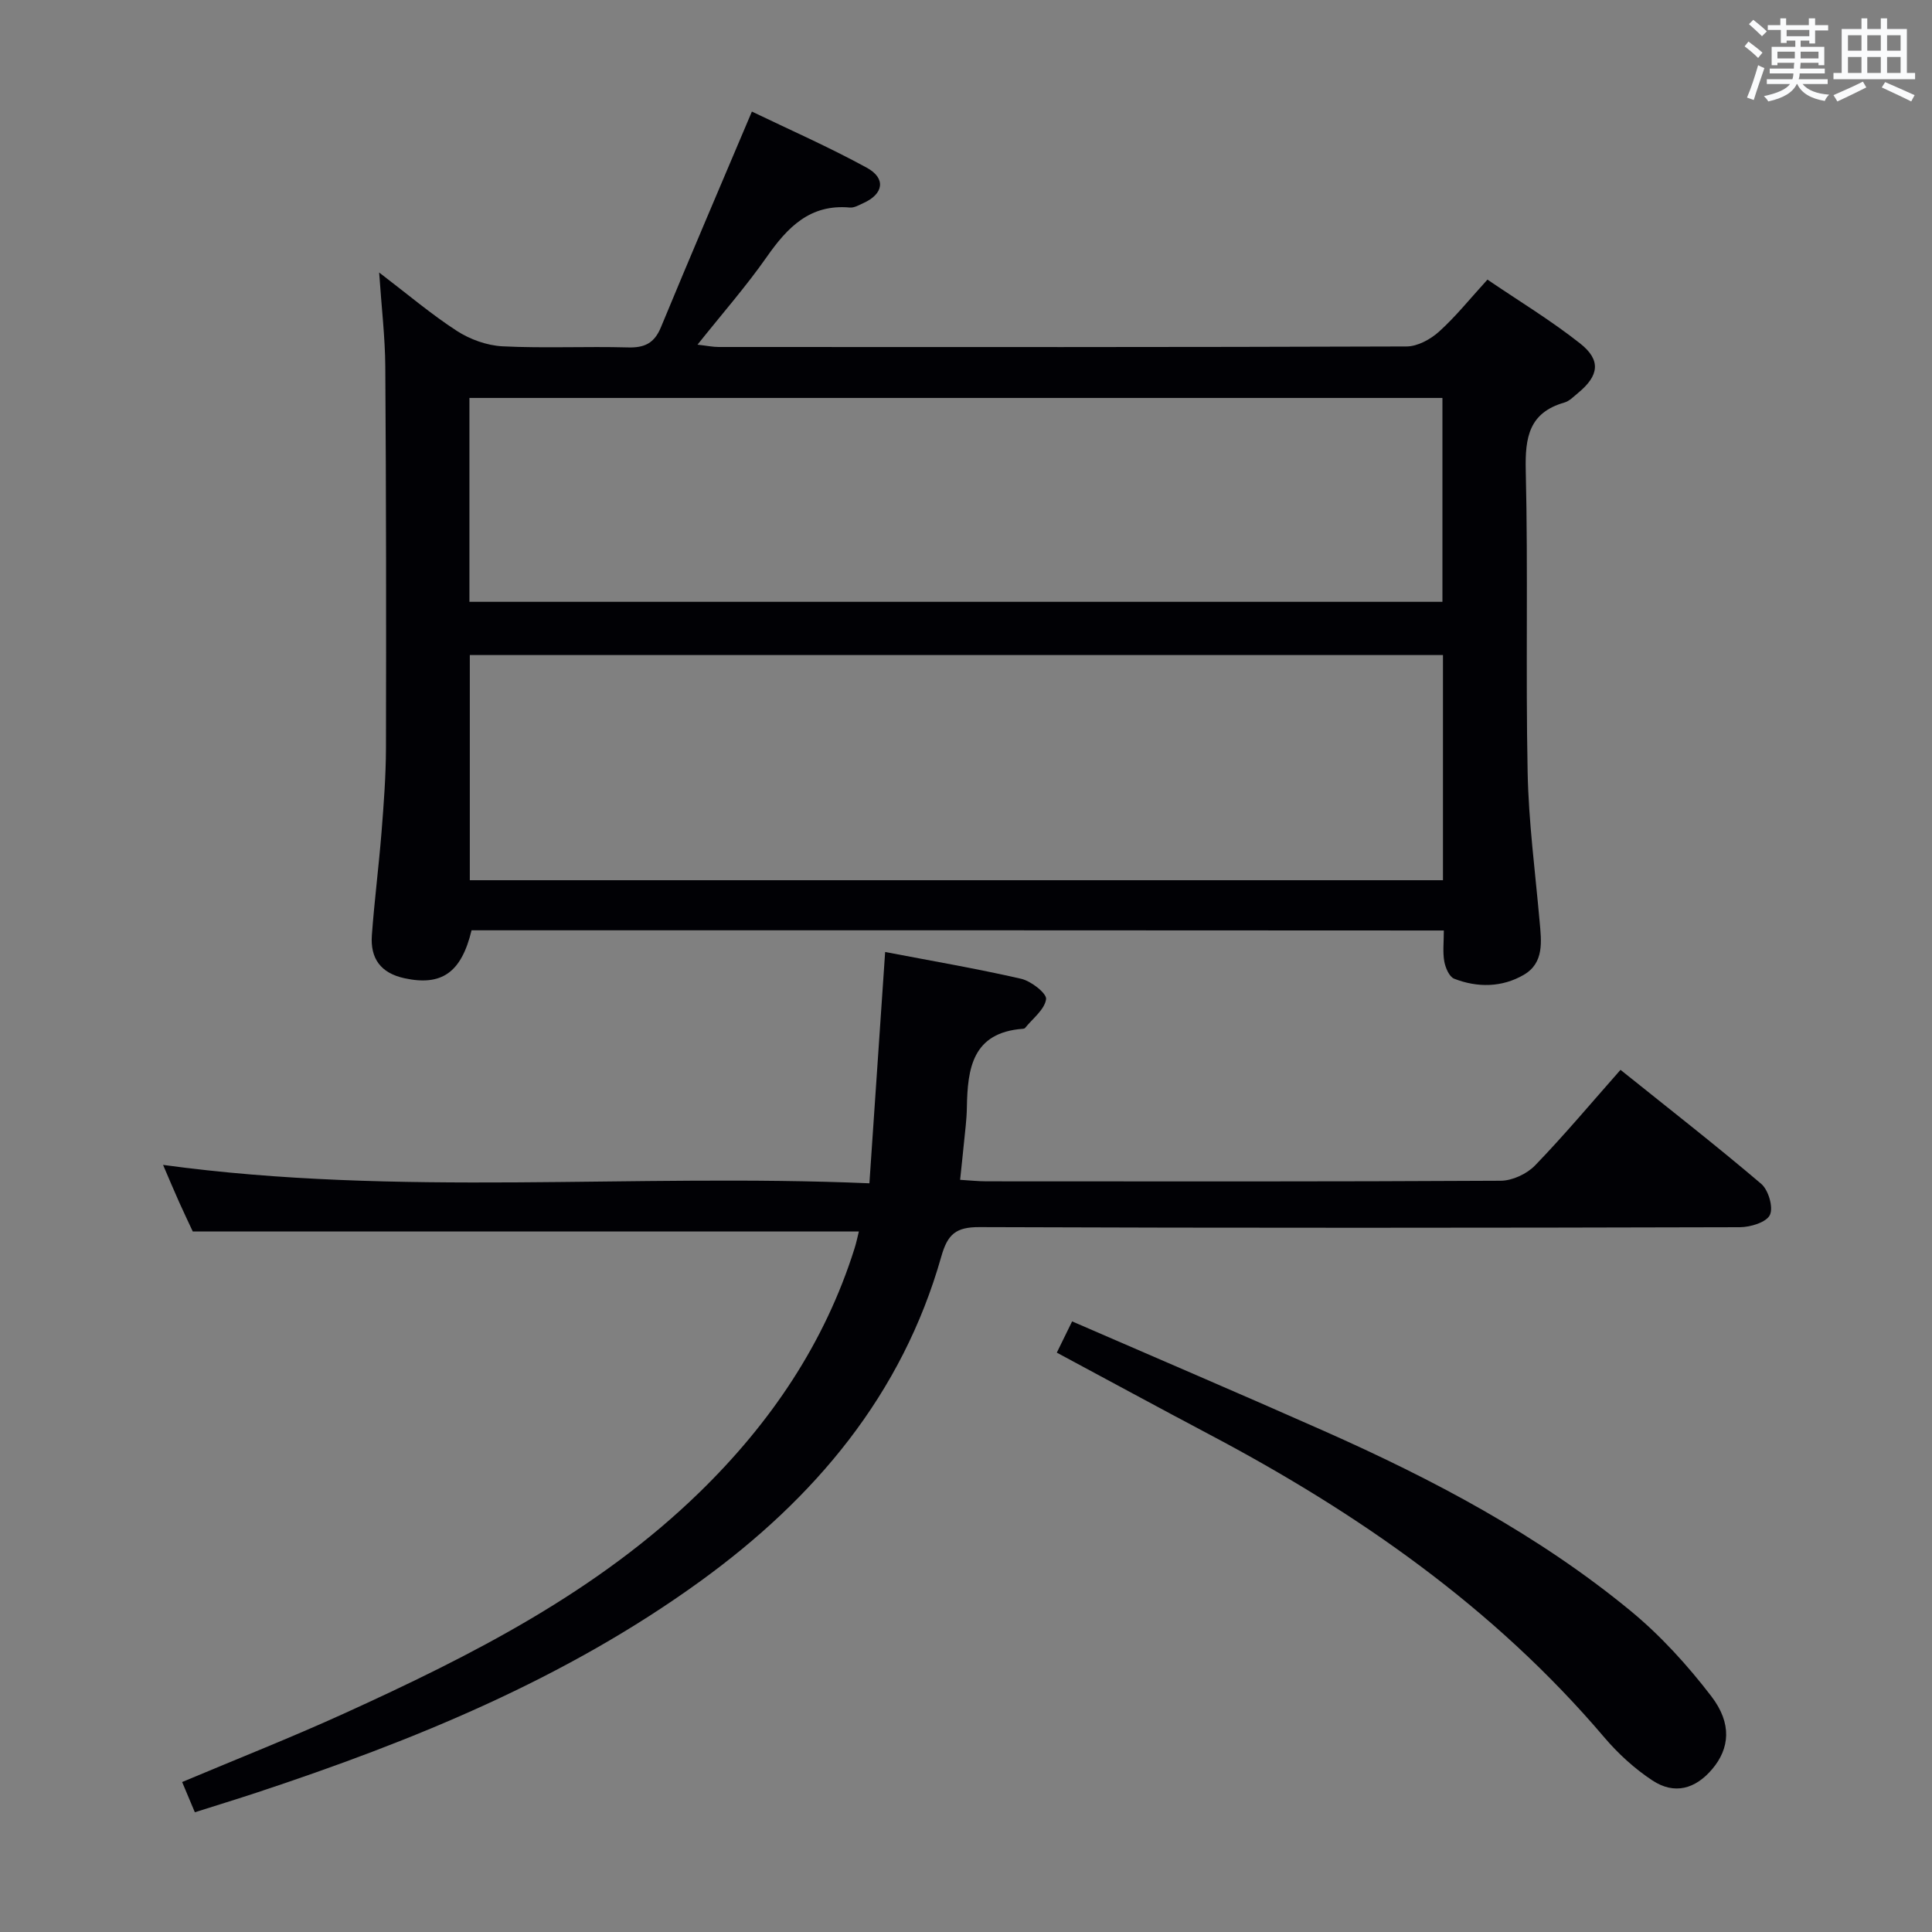 <svg enable-background="new 0 0 400 400" viewBox="0 0 400 400" xmlns="http://www.w3.org/2000/svg"><rect x="0" y="0" width="400" height="400" fill="#808080" stroke="none"/><g fill="#010105"><path d="m97.63 192.61c-2.11 8.77-6.2 11.58-13.87 9.93-4.98-1.08-7.11-4.13-6.77-8.9.52-7.12 1.43-14.22 2-21.34.46-5.8.9-11.61.92-17.42.06-26.32.04-52.64-.14-78.96-.04-6.12-.78-12.23-1.27-19.5 5.85 4.46 10.75 8.63 16.09 12.09 2.72 1.76 6.22 3.02 9.43 3.19 8.64.43 17.32-.01 25.98.23 3.45.1 5.47-.87 6.83-4.16 6.08-14.7 12.34-29.32 18.84-44.67 7.57 3.65 15.86 7.29 23.78 11.62 4.04 2.21 3.48 5.44-.68 7.32-.9.41-1.91 1.01-2.81.93-8.25-.76-12.91 4.08-17.2 10.21-4.27 6.1-9.21 11.73-14.35 18.18 1.95.22 3.16.48 4.38.48 47.48.02 94.96.06 142.44-.11 2.27-.01 4.95-1.48 6.71-3.07 3.44-3.1 6.37-6.77 10.02-10.77 6.47 4.4 13.13 8.43 19.19 13.22 4.38 3.45 3.91 6.68-.42 10.24-.9.74-1.79 1.69-2.84 1.99-7.32 2.1-8.16 7.2-8 14.04.5 20.81-.03 41.65.39 62.47.2 10.28 1.56 20.54 2.47 30.8.38 4.22 1.01 8.7-3.29 11.19-4.49 2.6-9.56 2.68-14.39.79-1.02-.4-1.82-2.28-2.05-3.6-.34-1.93-.09-3.96-.09-6.38-67.27-.05-134.29-.05-201.3-.04zm201.12-56.99c-67.45 0-134.44 0-201.48 0v46.62h201.48c0-15.65 0-30.94 0-46.62zm-201.56-11.02h201.45c0-14.32 0-28.24 0-42.21-67.3 0-134.32 0-201.45 0z"/><path d="m37.71 368.95c11.5-4.84 22.61-9.22 33.47-14.16 26.55-12.08 52.49-25.21 73.69-45.87 14.64-14.27 25.86-30.78 32.05-50.44.39-1.22.64-2.49.9-3.52-45.86 0-91.43 0-137.91 0-.63-1.35-1.75-3.69-2.81-6.05-1.08-2.41-2.1-4.84-3.34-7.73 48.75 6.66 97.24 1.72 146.24 3.81 1.11-16.36 2.17-31.89 3.26-47.89 9.45 1.81 18.87 3.42 28.17 5.55 2.05.47 5.32 3.03 5.15 4.22-.3 2.15-2.77 4-4.35 5.96-.09.11-.3.16-.46.17-10.46.78-11.46 8.21-11.59 16.34-.04 2.48-.38 4.96-.62 7.44-.22 2.3-.48 4.6-.78 7.49 2 .12 3.74.31 5.47.31 35.49.02 70.98.08 106.46-.12 2.41-.01 5.42-1.42 7.11-3.17 6-6.21 11.56-12.85 17.69-19.79 9.86 7.91 19.66 15.55 29.12 23.59 1.5 1.27 2.56 4.87 1.81 6.45-.71 1.52-4.03 2.53-6.2 2.54-52.48.14-104.97.18-157.45-.02-4.89-.02-6.6 1.47-7.91 6.11-8.12 28.62-26.21 50.05-49.87 67.19-27.92 20.23-59.41 33.04-91.86 43.78-4.09 1.35-8.21 2.61-12.81 4.07-.82-1.97-1.63-3.88-2.63-6.26z"/><path d="m218.8 280.05c1.16-2.37 2.03-4.13 3.17-6.47 17.53 7.62 34.9 15.03 52.16 22.69 22.55 10.01 44.33 21.49 63.46 37.24 6.22 5.12 11.79 11.26 16.71 17.67 4.36 5.68 3.79 10.84.2 15.09-3.52 4.16-7.86 5.34-12.39 2.35-3.69-2.43-7.1-5.55-9.97-8.93-22.79-26.82-51.03-46.48-81.88-62.77-10.4-5.5-20.75-11.13-31.46-16.87z"/></g><path d="m361.2 9.6.8-1c.9.7 1.9 1.4 2.9 2.3l-.9 1.1c-1-1-2-1.8-2.8-2.4zm.5 10.6c.9-2.1 1.6-4.3 2.3-6.7.4.2.8.4 1.3.6-.7 2.1-1.5 4.3-2.2 6.6zm.4-15.2.9-.9c1 .8 2 1.6 2.8 2.4l-1 1c-.9-.9-1.8-1.7-2.7-2.5zm12.5-1.2h1.2v1.4h2.7v1.1h-2.7v2.7h-1.2v-.6h-1.8v1.3h4.9v3.8h-1.2v-.5h-3.7c0 .4-.1.9-.1 1.2h5.1v1h-5.2c0 .5-.1.9-.2 1.2h6v1h-5.2c1.1 1.3 2.9 2 5.5 2.2-.4.4-.7.8-.9 1.3-2.9-.5-4.8-1.6-5.7-3.5h-.1c-.8 1.7-2.7 2.9-5.9 3.6-.2-.4-.6-.8-.9-1.1 2.8-.6 4.6-1.4 5.4-2.5h-4.8v-1h5.3c.1-.3.2-.7.2-1.2h-4.9v-1h5c0-.4 0-.8.1-1.2h-3.5v.5h-1.2v-3.8h4.9v-1.3h-1.8v.5h-1.2v-2.7h-2.7v-1h2.6v-1.4h1.2v1.4h4.7v-1.4zm-6.6 8.3h3.6c0-.4 0-.9 0-1.4h-3.6zm1.9-4.6h4.7v-1.3h-4.7zm6.6 3.2h-3.7v1.4h3.7z" fill="#fafbfc"/><path d="m385.3 3.8h1.3v2.2h2.8v-2.2h1.3v2.2h4.1v9.1h1.7v1.3h-16.9v-1.3h1.7v-9.1h4.1v-2.2zm.4 13.1.7 1.2c-1.8.9-3.8 1.9-6 2.9-.2-.4-.5-.8-.8-1.3 2.3-1 4.3-1.9 6.1-2.8zm-3.1-6.4h2.8v-3.2h-2.8zm0 4.6h2.8v-3.3h-2.8zm4-4.6h2.8v-3.2h-2.8zm0 4.6h2.8v-3.3h-2.8zm3.7 1.9c2.1.9 4.1 1.8 6.1 2.7l-.7 1.3c-2.2-1.1-4.2-2-6.1-2.9zm3.2-9.7h-2.8v3.2h2.8zm-2.8 7.8h2.8v-3.3h-2.8z" fill="#fafbfc"/></svg>